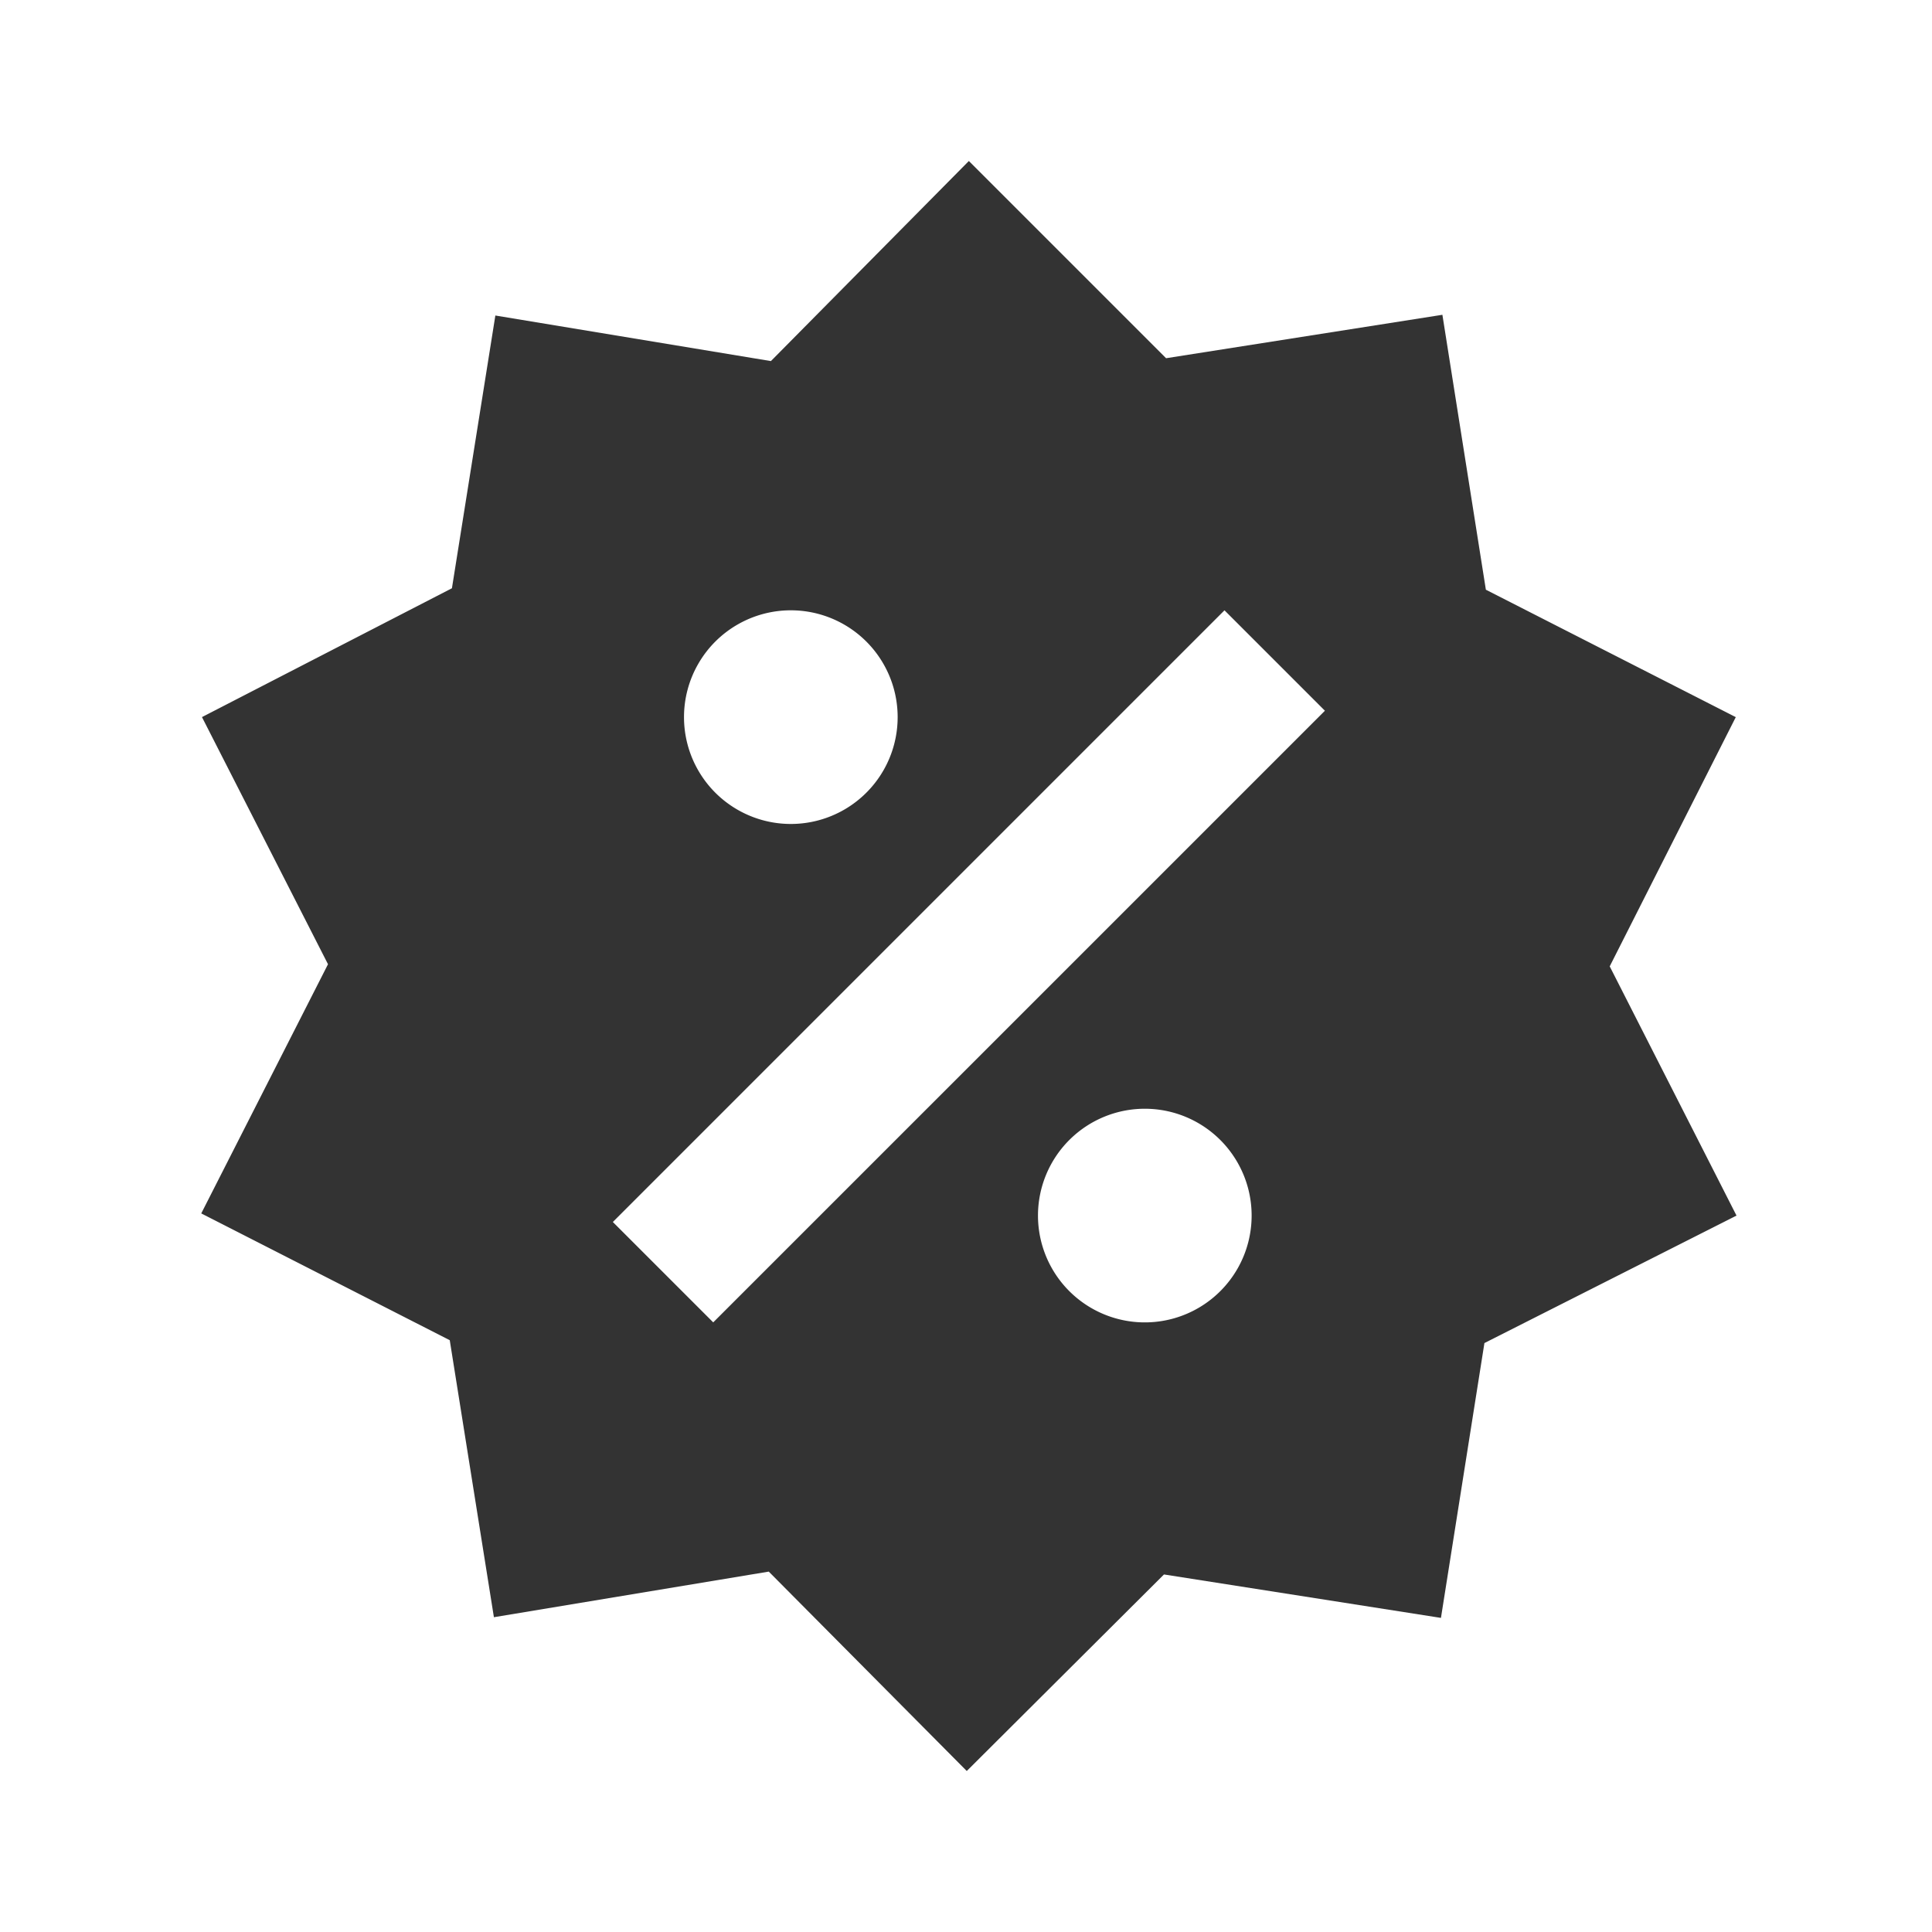 <svg viewBox="0 0 48 48" xmlns="http://www.w3.org/2000/svg" id="icon">
    <g fill="none" fill-rule="evenodd">
        <path d="M0 0h48v48H0z"/>
        <path d="M35.836 7.821l1.08 6.83 6.209 3.166-3.132 6.192 3.15 6.192-6.263 3.167-1.08 6.828-6.881-1.079-4.9 4.883-4.919-4.954-6.829 1.133-1.097-6.882L5 30.147l3.149-6.191-3.131-6.14 6.21-3.201 1.079-6.776 6.846 1.132L24.071 4l4.9 4.9 6.865-1.079zm-16.188 7.342a2.654 2.654 0 100 5.308 2.654 2.654 0 000-5.308zm8.846 12.384a2.654 2.654 0 100 5.307 2.654 2.654 0 000-5.307zM17.72 32.854l15.197-15.196-2.495-2.495L15.226 30.36l2.494 2.494z" fill="#333"/>
    </g>
</svg>
